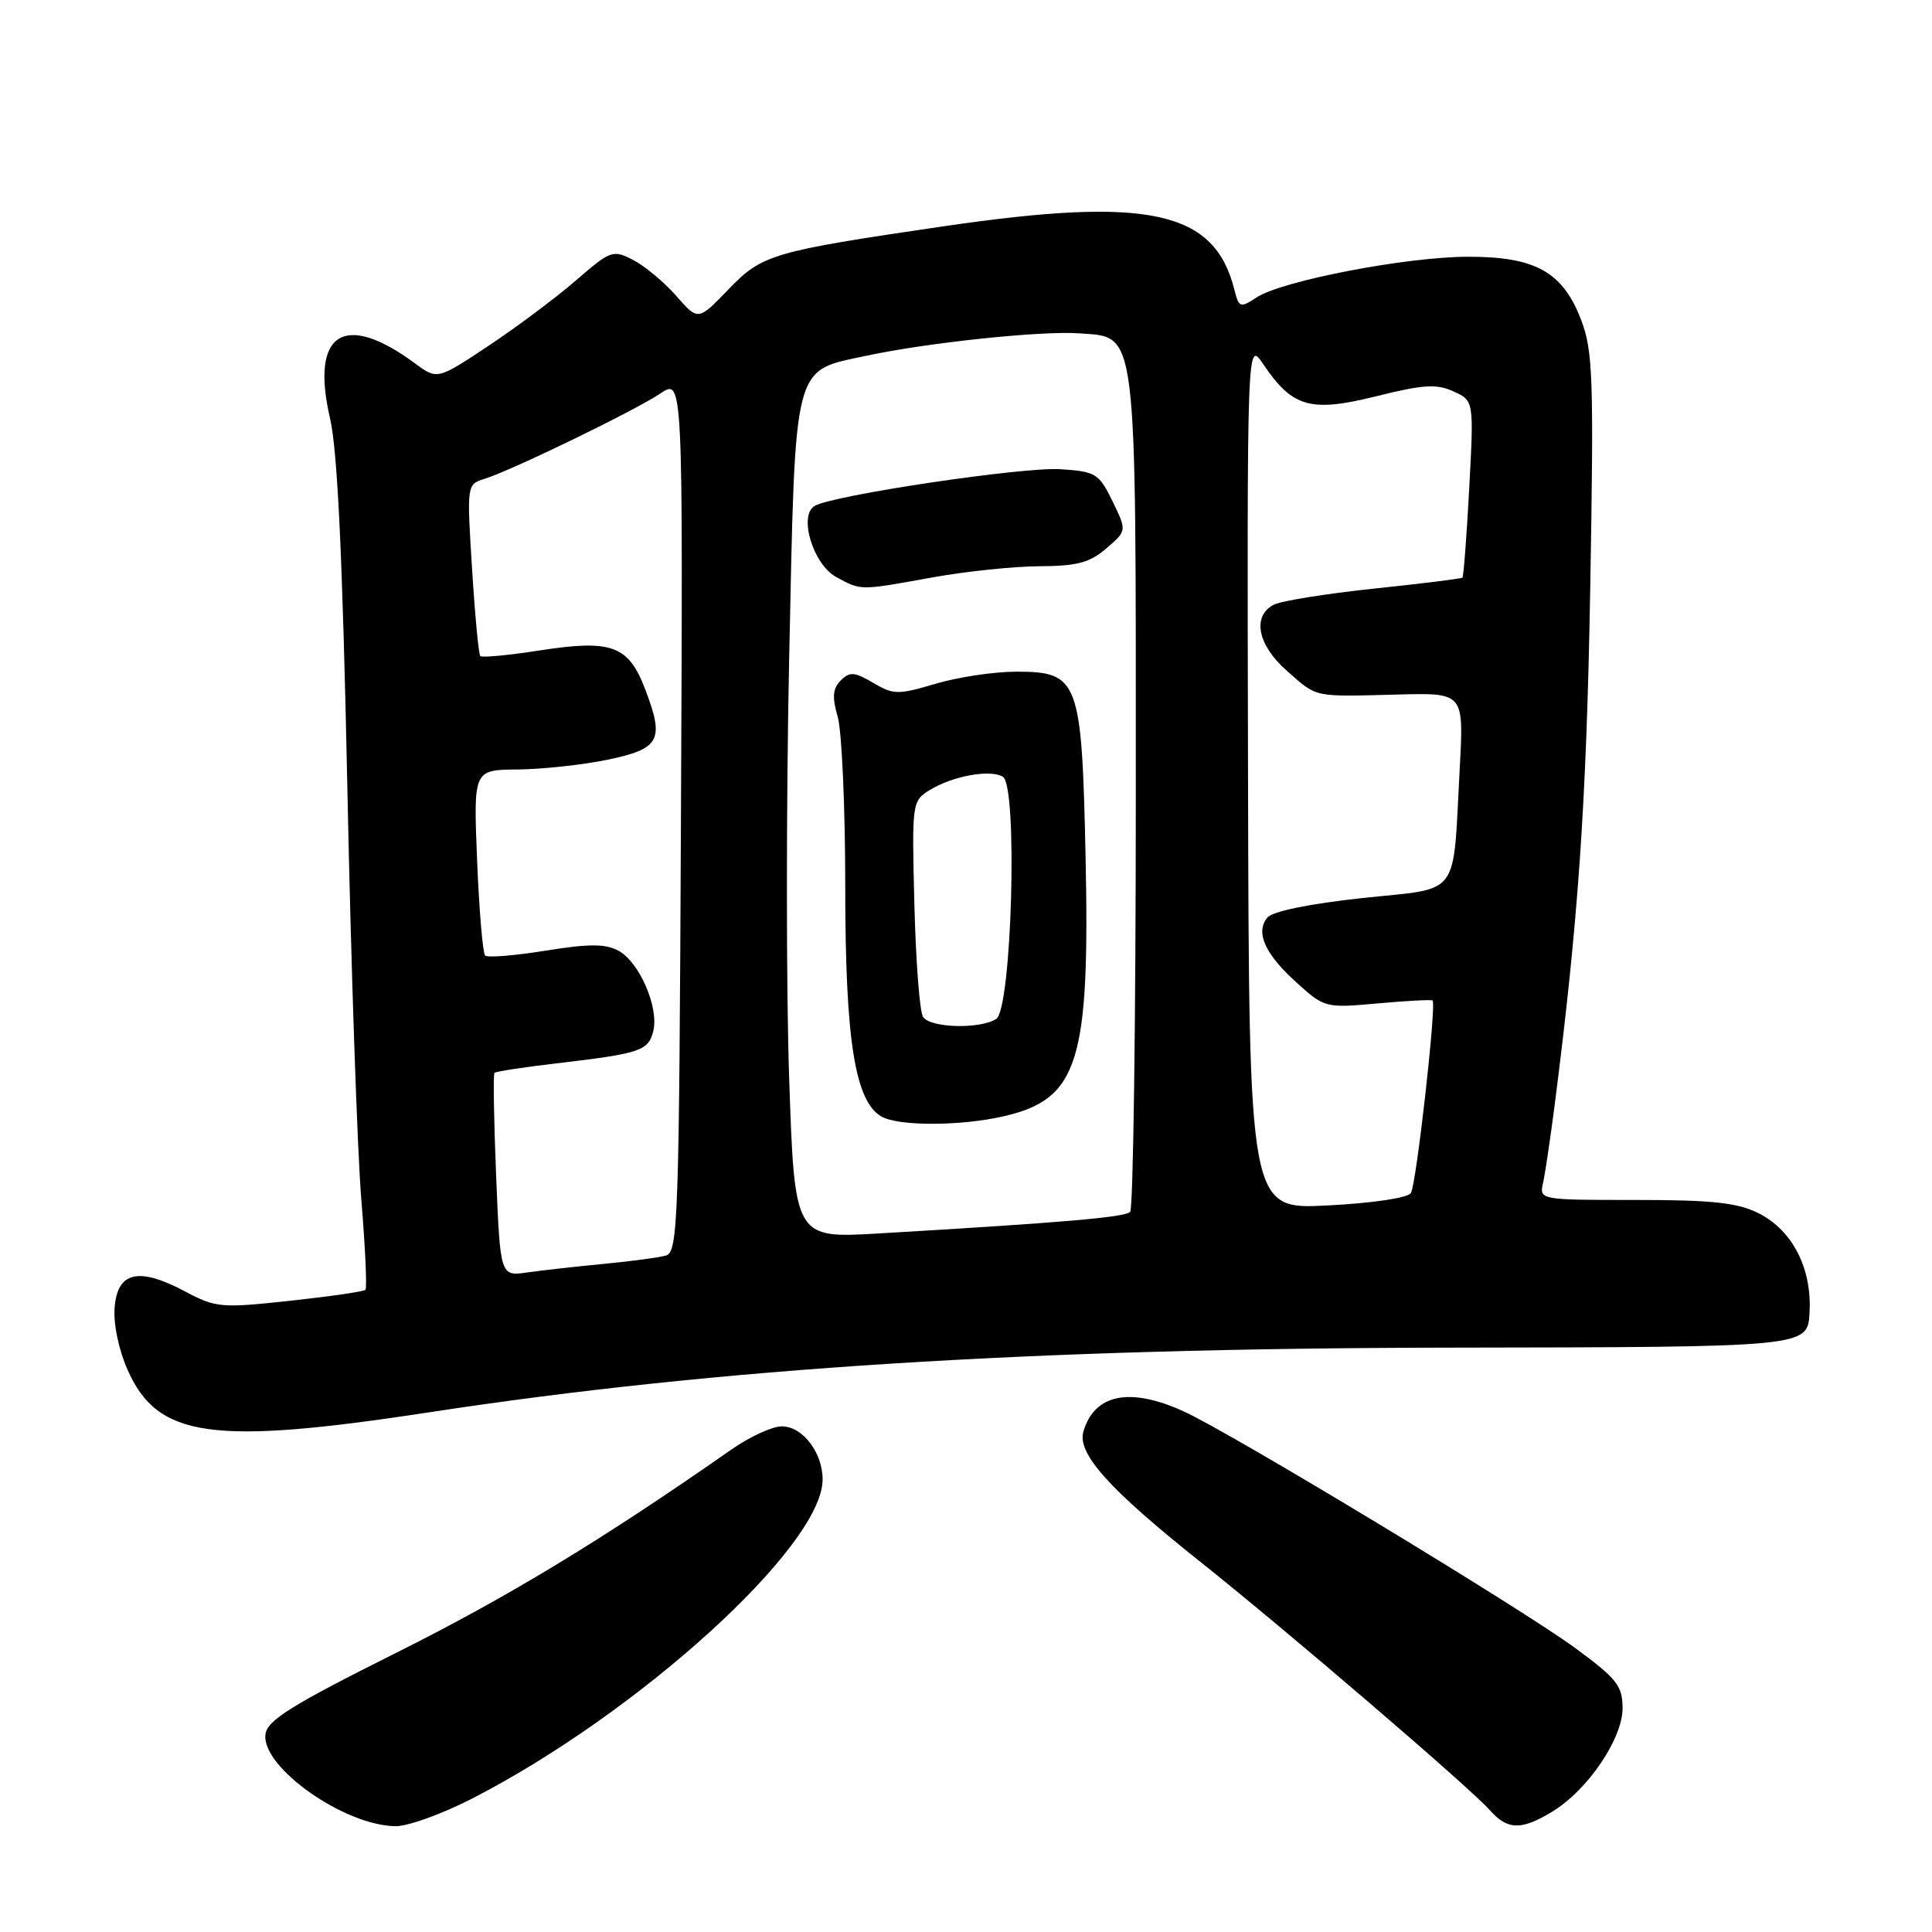 <?xml version="1.0" encoding="UTF-8" standalone="no"?>
<!DOCTYPE svg PUBLIC "-//W3C//DTD SVG 1.1//EN" "http://www.w3.org/Graphics/SVG/1.1/DTD/svg11.dtd" >
<svg xmlns="http://www.w3.org/2000/svg" xmlns:xlink="http://www.w3.org/1999/xlink" version="1.1" viewBox="0 0 256 256">
 <g >
 <path fill="currentColor"
d=" M 62.44 238.38 C 84.62 227.02 109.00 204.86 109.00 196.05 C 109.00 192.46 106.35 189.00 103.59 189.00 C 102.33 189.00 99.32 190.38 96.90 192.08 C 79.88 203.98 67.28 211.62 52.51 219.00 C 38.68 225.91 35.44 227.93 35.18 229.78 C 34.56 234.11 45.62 241.93 52.44 241.98 C 54.05 241.99 58.55 240.37 62.44 238.38 Z  M 205.72 240.03 C 210.39 237.18 215.00 230.38 215.00 226.35 C 215.00 223.40 214.26 222.45 208.83 218.45 C 201.62 213.14 163.10 189.85 156.81 187.00 C 149.70 183.77 145.03 184.71 143.56 189.67 C 142.70 192.58 146.90 197.28 159.00 206.91 C 170.58 216.13 194.79 236.89 197.40 239.85 C 199.76 242.51 201.59 242.55 205.72 240.03 Z  M 57.00 187.12 C 95.11 181.29 136.79 178.65 192.00 178.57 C 239.50 178.50 239.50 178.50 239.77 174.00 C 240.13 168.11 237.52 163.01 233.00 160.75 C 230.22 159.36 226.88 159.00 216.73 159.00 C 204.01 159.00 203.96 158.99 204.46 156.75 C 204.74 155.51 205.42 150.90 205.99 146.50 C 209.13 122.06 210.21 106.48 210.71 78.23 C 211.20 50.07 211.08 46.51 209.51 42.40 C 207.08 36.03 203.45 34.00 194.50 34.02 C 186.35 34.03 169.88 37.20 166.52 39.40 C 164.32 40.84 164.16 40.78 163.55 38.35 C 160.93 27.90 152.18 26.00 125.00 29.99 C 102.25 33.33 101.00 33.70 96.50 38.37 C 92.50 42.52 92.50 42.52 89.61 39.21 C 88.02 37.40 85.46 35.26 83.92 34.46 C 81.21 33.06 80.94 33.16 76.33 37.14 C 73.71 39.42 68.49 43.32 64.75 45.81 C 57.94 50.33 57.94 50.33 54.99 48.15 C 45.58 41.19 41.10 44.09 43.73 55.43 C 44.73 59.75 45.39 73.87 46.03 104.50 C 46.51 128.15 47.35 152.67 47.88 159.00 C 48.40 165.32 48.65 170.68 48.42 170.91 C 48.20 171.14 43.69 171.79 38.42 172.36 C 29.29 173.35 28.61 173.29 24.52 171.12 C 18.38 167.86 15.58 168.49 15.19 173.22 C 15.01 175.41 15.72 178.83 16.90 181.50 C 20.89 190.54 28.08 191.54 57.00 187.12 Z  M 65.74 155.81 C 65.44 148.49 65.34 142.35 65.52 142.16 C 65.70 141.98 69.36 141.41 73.67 140.91 C 84.89 139.59 85.90 139.25 86.56 136.63 C 87.34 133.51 84.72 127.46 81.94 125.97 C 80.21 125.04 78.04 125.04 72.27 125.97 C 68.18 126.63 64.59 126.92 64.28 126.61 C 63.97 126.30 63.49 120.64 63.22 114.02 C 62.73 102.00 62.73 102.00 68.61 101.96 C 71.85 101.93 77.20 101.35 80.49 100.67 C 87.46 99.22 88.07 98.08 85.49 91.33 C 83.27 85.51 81.06 84.71 71.49 86.19 C 67.38 86.83 63.85 87.16 63.64 86.93 C 63.42 86.69 62.93 81.48 62.55 75.34 C 61.85 64.26 61.86 64.18 64.17 63.46 C 67.77 62.35 84.14 54.40 87.50 52.14 C 90.50 50.12 90.50 50.12 90.23 108.00 C 89.99 161.93 89.85 165.91 88.23 166.37 C 87.28 166.64 83.58 167.13 80.00 167.47 C 76.42 167.81 71.88 168.32 69.90 168.60 C 66.29 169.13 66.29 169.13 65.74 155.81 Z  M 104.57 142.91 C 104.17 131.27 104.17 106.18 104.57 87.17 C 105.41 47.57 104.98 49.24 114.85 47.13 C 122.89 45.40 138.02 43.81 142.99 44.17 C 150.77 44.74 150.50 42.57 150.50 105.17 C 150.50 135.23 150.16 160.17 149.75 160.58 C 149.03 161.30 140.80 162.01 116.40 163.44 C 105.29 164.09 105.29 164.09 104.57 142.91 Z  M 133.00 147.91 C 142.90 145.63 144.43 140.76 143.84 113.31 C 143.34 90.11 142.92 89.00 134.66 89.00 C 131.75 89.00 126.94 89.72 123.98 90.60 C 118.98 92.08 118.40 92.07 115.70 90.48 C 113.22 89.02 112.60 88.97 111.41 90.16 C 110.33 91.24 110.24 92.36 111.01 95.02 C 111.55 96.93 112.00 107.07 112.00 117.56 C 112.00 137.78 113.28 145.89 116.78 147.94 C 119.02 149.24 127.29 149.23 133.00 147.91 Z  M 123.50 76.52 C 127.90 75.72 134.29 75.05 137.69 75.03 C 142.71 75.01 144.40 74.56 146.60 72.66 C 149.32 70.33 149.32 70.33 147.41 66.41 C 145.61 62.73 145.20 62.48 140.50 62.17 C 135.55 61.85 110.19 65.64 107.92 67.05 C 105.79 68.37 107.76 74.80 110.79 76.45 C 114.14 78.27 113.81 78.27 123.50 76.52 Z  M 165.37 102.66 C 165.24 45.06 165.24 45.06 167.39 48.26 C 171.26 53.99 173.64 54.67 182.34 52.51 C 188.59 50.95 190.35 50.84 192.59 51.86 C 195.30 53.09 195.30 53.09 194.68 64.68 C 194.34 71.06 193.93 76.39 193.78 76.54 C 193.63 76.68 188.32 77.34 182.00 78.00 C 175.68 78.67 169.71 79.63 168.75 80.14 C 165.88 81.67 166.65 85.49 170.53 88.90 C 174.61 92.48 173.87 92.32 185.23 92.03 C 193.96 91.80 193.96 91.80 193.43 101.65 C 192.47 119.27 193.73 117.57 180.50 119.00 C 173.53 119.75 168.62 120.76 167.94 121.57 C 166.31 123.53 167.60 126.41 171.82 130.21 C 175.49 133.54 175.64 133.58 182.52 132.96 C 186.36 132.61 189.64 132.44 189.82 132.57 C 190.37 132.97 187.68 156.90 186.95 158.08 C 186.55 158.73 181.92 159.42 175.88 159.73 C 165.50 160.26 165.50 160.26 165.37 102.66 Z  M 122.31 134.75 C 121.86 134.06 121.35 127.35 121.16 119.83 C 120.82 106.41 120.85 106.14 123.16 104.71 C 126.17 102.83 131.23 101.90 132.89 102.93 C 134.89 104.17 134.07 133.71 132.00 135.02 C 129.82 136.40 123.26 136.21 122.31 134.75 Z "/>
</g>
</svg>